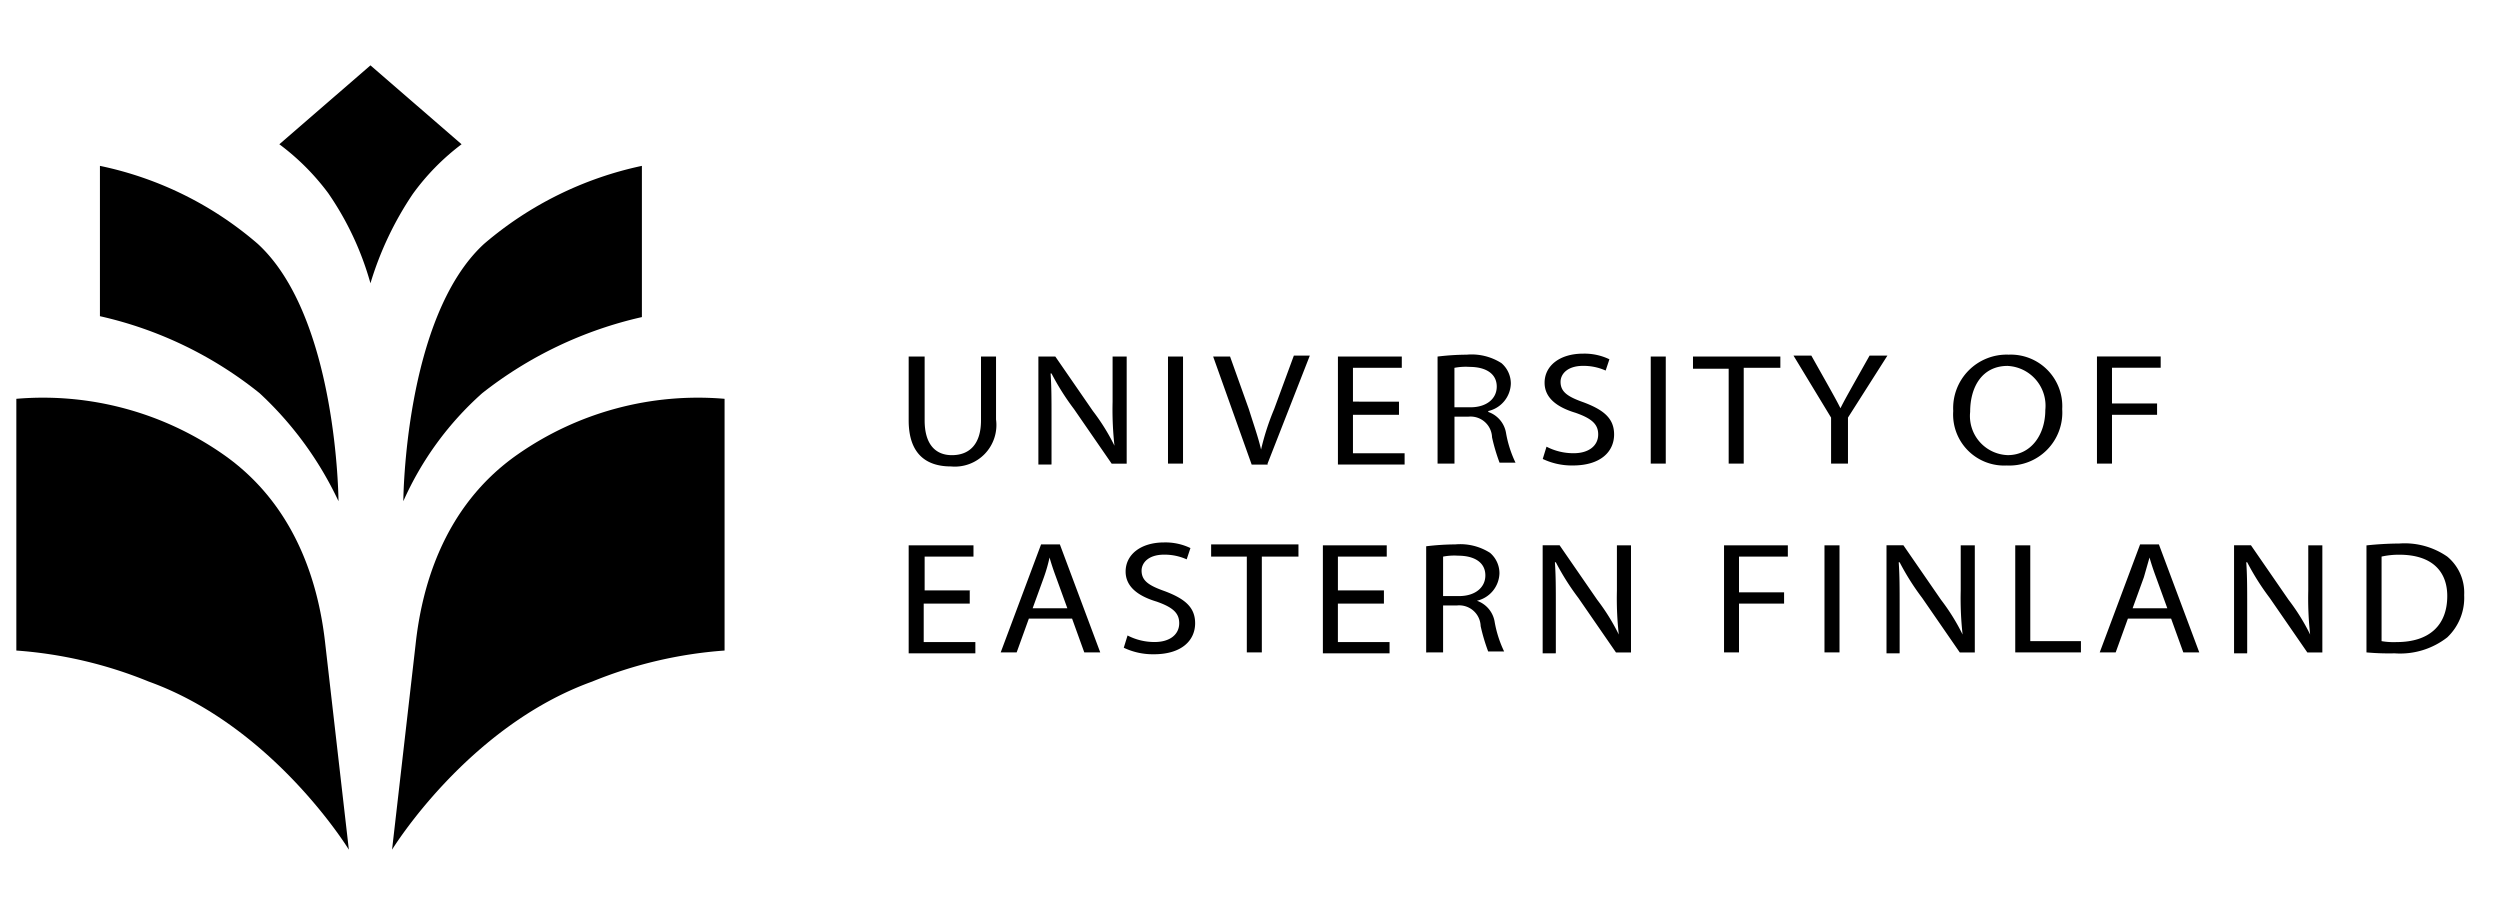 <svg xmlns="http://www.w3.org/2000/svg" width="153" height="56.51" viewBox="0 0 153 56.51">
  <g id="Group_4950" data-name="Group 4950" transform="translate(-793 -865)">
    <rect id="Rectangle_4597" data-name="Rectangle 4597" width="153" height="56.51" transform="translate(793 865)" fill="#fff"/>
    <g id="Group_4908" data-name="Group 4908" transform="translate(-72 -6)">
      <g id="university-of-eastern-finland" transform="translate(866 875)">
        <path id="Path_943" data-name="Path 943" d="M215,37.468h.92V34.479h2.759v-.69h-2.759V31.6H218.9v-.69H215v6.553Zm-5.461-5.978a2.44,2.44,0,0,1,2.3,2.7c0,1.495-.862,2.759-2.3,2.759a2.394,2.394,0,0,1-2.3-2.644c0-1.552.747-2.817,2.3-2.817Zm.057-.69a3.275,3.275,0,0,0-3.392,3.449,3.123,3.123,0,0,0,3.277,3.334,3.241,3.241,0,0,0,3.392-3.449,3.154,3.154,0,0,0-3.277-3.334Z" transform="translate(-87.666 -13.095)"/>
        <path id="Path_944" data-name="Path 944" d="M185.137,51.662a4.85,4.85,0,0,1,1.092-.115c1.954,0,2.932.977,2.932,2.529,0,1.782-1.092,2.817-3.1,2.817a4.362,4.362,0,0,1-.92-.057V51.662Zm-.92,5.863a15.1,15.1,0,0,0,1.725.057,4.683,4.683,0,0,0,3.219-.977,3.335,3.335,0,0,0,1.035-2.587,2.863,2.863,0,0,0-1.035-2.357,4.576,4.576,0,0,0-2.932-.8,20.07,20.07,0,0,0-2.012.115v6.553Zm-7.3,0V54.709c0-1.092,0-1.9-.057-2.7h.057a15.276,15.276,0,0,0,1.38,2.184l2.3,3.334h.92V50.972h-.862v2.759a19.927,19.927,0,0,0,.115,2.7h0a12.672,12.672,0,0,0-1.322-2.127l-2.3-3.334h-1.035v6.611h.8Zm-7.013-2.7.69-1.9.345-1.207h0c.115.4.23.747.4,1.207l.69,1.9Zm2.357.632.747,2.069h.977l-2.472-6.611h-1.15l-2.472,6.611h.977l.747-2.069Zm-9.543,2.069h4.024v-.69h-3.1V50.972h-.92v6.553Zm-7.071,0V54.709c0-1.092,0-1.9-.057-2.7h.057a15.278,15.278,0,0,0,1.38,2.184l2.3,3.334h.92V50.972h-.862v2.759a19.933,19.933,0,0,0,.115,2.7h0a12.672,12.672,0,0,0-1.322-2.127l-2.3-3.334h-1.035v6.611h.8Zm-4.6,0h.92V50.972h-.92v6.553Zm-6.151,0h.92V54.537h2.759v-.69h-2.759V51.662h2.989v-.69H144.9v6.553Zm-10.29,0V54.709c0-1.092,0-1.9-.057-2.7h.057a15.276,15.276,0,0,0,1.38,2.184l2.3,3.334h.92V50.972h-.862v2.759a19.93,19.93,0,0,0,.115,2.7h0a12.675,12.675,0,0,0-1.322-2.127l-2.3-3.334H133.8v6.611h.8Zm-6.9-5.863a3.575,3.575,0,0,1,.92-.057c.977,0,1.667.4,1.667,1.207,0,.747-.632,1.265-1.61,1.265h-.977V51.662Zm-.92,5.863h.92V54.651h.862a1.314,1.314,0,0,1,1.437,1.265,11.5,11.5,0,0,0,.46,1.552h.977a6.932,6.932,0,0,1-.575-1.782,1.647,1.647,0,0,0-1.092-1.322h0a1.778,1.778,0,0,0,1.38-1.667,1.647,1.647,0,0,0-.575-1.265,3.393,3.393,0,0,0-2.127-.517,15.457,15.457,0,0,0-1.782.115v6.5Zm-2.7-3.794h-2.817V51.662h2.989v-.69h-3.909v6.611h4.081v-.69h-3.162V54.537h2.817v-.8Zm-8.393,3.794h.92V51.662h2.242v-.747H113.51v.747h2.184v5.863Zm-7.531-.287a4.151,4.151,0,0,0,1.84.4c1.725,0,2.529-.862,2.529-1.9,0-.977-.632-1.495-1.84-1.954-.977-.345-1.437-.632-1.437-1.265,0-.46.4-.977,1.38-.977a3.309,3.309,0,0,1,1.38.287l.23-.69a3.526,3.526,0,0,0-1.61-.345c-1.437,0-2.357.747-2.357,1.782,0,.92.747,1.495,1.9,1.84.977.345,1.38.69,1.38,1.322,0,.69-.575,1.15-1.495,1.15a3.566,3.566,0,0,1-1.667-.4l-.23.747Zm-5.576-2.414.69-1.9a9.517,9.517,0,0,0,.345-1.207h0c.115.4.23.747.4,1.207l.69,1.9Zm2.414.632.747,2.069h.977l-2.472-6.611h-1.15l-2.472,6.611h.977l.747-2.069Zm-6.208-1.725H95.977V51.662h2.989v-.69H95v6.611h4.081v-.69H95.92V54.537h2.817v-.8Z" transform="translate(-40.389 -21.598)"/>
        <path id="Path_945" data-name="Path 945" d="M152.485,37.426V34.609l2.414-3.794h-1.092l-1.035,1.84c-.287.517-.517.92-.747,1.38h0c-.23-.46-.46-.862-.747-1.38l-1.035-1.84h-1.092l2.3,3.794v2.817Zm-7.3,0h.92V31.562h2.242v-.69H143v.747h2.184v5.806Zm-4.771,0h.92V30.872h-.92v6.553Zm-6.611-.287a4.151,4.151,0,0,0,1.84.4c1.725,0,2.529-.862,2.529-1.9,0-.977-.632-1.495-1.84-1.954-.977-.345-1.437-.632-1.437-1.265,0-.46.4-.977,1.38-.977a3.309,3.309,0,0,1,1.38.287l.23-.69a3.526,3.526,0,0,0-1.61-.345c-1.437,0-2.357.747-2.357,1.782,0,.92.747,1.495,1.9,1.84.977.345,1.38.69,1.38,1.322,0,.69-.575,1.15-1.495,1.15a3.566,3.566,0,0,1-1.667-.4l-.23.747Zm-5.4-5.576a3.575,3.575,0,0,1,.92-.057c.977,0,1.667.4,1.667,1.207,0,.747-.632,1.265-1.61,1.265H128.4V31.562Zm-.92,5.863h.92V34.551h.862a1.314,1.314,0,0,1,1.437,1.265,11.494,11.494,0,0,0,.46,1.552h.977a6.932,6.932,0,0,1-.575-1.782,1.647,1.647,0,0,0-1.092-1.322v-.057a1.778,1.778,0,0,0,1.38-1.667,1.647,1.647,0,0,0-.575-1.265,3.393,3.393,0,0,0-2.127-.517,15.46,15.46,0,0,0-1.782.115v6.553Zm-2.472-3.794H122.19V31.562h2.989v-.69h-3.909v6.611h4.081v-.69H122.19V34.437h2.817v-.8Zm-8.048,3.794,2.587-6.611h-.977l-1.207,3.277a15.42,15.42,0,0,0-.8,2.472h0c-.172-.747-.46-1.552-.747-2.472l-1.15-3.219h-1.035l2.357,6.611h.977Zm-6.093,0h.92V30.872h-.92v6.553Zm-7.128,0V34.609c0-1.092,0-1.9-.057-2.7h.057a15.278,15.278,0,0,0,1.38,2.184l2.3,3.334h.92V30.872h-.862v2.759a19.93,19.93,0,0,0,.115,2.7h0a12.673,12.673,0,0,0-1.322-2.127l-2.3-3.334h-1.035v6.611h.8ZM95,30.872v3.909c0,2.069,1.092,2.817,2.587,2.817a2.544,2.544,0,0,0,2.759-2.874V30.872h-.92v3.909c0,1.437-.69,2.127-1.782,2.127-.977,0-1.667-.632-1.667-2.127V30.872Z" transform="translate(-40.389 -13.052)"/>
        <path id="Path_946" data-name="Path 946" d="M8.9,19.9V10.7a21.459,21.459,0,0,1,9.657,4.771C23.444,19.955,23.5,31.222,23.5,31.222a21.384,21.384,0,0,0-4.829-6.611A23.972,23.972,0,0,0,8.9,19.9Z" transform="translate(-3.784 -4.549)"/>
        <path id="Path_947" data-name="Path 947" d="M46.144,15.471A21.789,21.789,0,0,1,55.8,10.7v9.255a24.525,24.525,0,0,0-9.772,4.656A19.354,19.354,0,0,0,41.2,31.222s.057-11.267,4.944-15.751Z" transform="translate(-17.516 -4.549)"/>
        <path id="Path_948" data-name="Path 948" d="M60.35,35.439V50.845a26.382,26.382,0,0,0-8.105,1.9C44.6,55.5,40,63.032,40,63.032L41.437,50.5c.345-3.219,1.552-8.393,6.266-11.669A19.26,19.26,0,0,1,60.35,35.439Z" transform="translate(-17.006 -15.032)"/>
        <path id="Path_949" data-name="Path 949" d="M0,35.439V50.845a26.382,26.382,0,0,1,8.105,1.9C15.751,55.5,20.35,63.032,20.35,63.032L18.913,50.5c-.345-3.219-1.552-8.393-6.266-11.669A19.26,19.26,0,0,0,0,35.439Z" transform="translate(0 -15.032)"/>
        <path id="Path_950" data-name="Path 950" d="M33.576,13.337a18.406,18.406,0,0,0-2.587-5.519A14.51,14.51,0,0,0,28,4.829L33.576,0l5.576,4.829a14.272,14.272,0,0,0-2.989,3.047,20.146,20.146,0,0,0-2.587,5.461Z" transform="translate(-11.904)"/>
      </g>
    </g>
  </g>
</svg>
